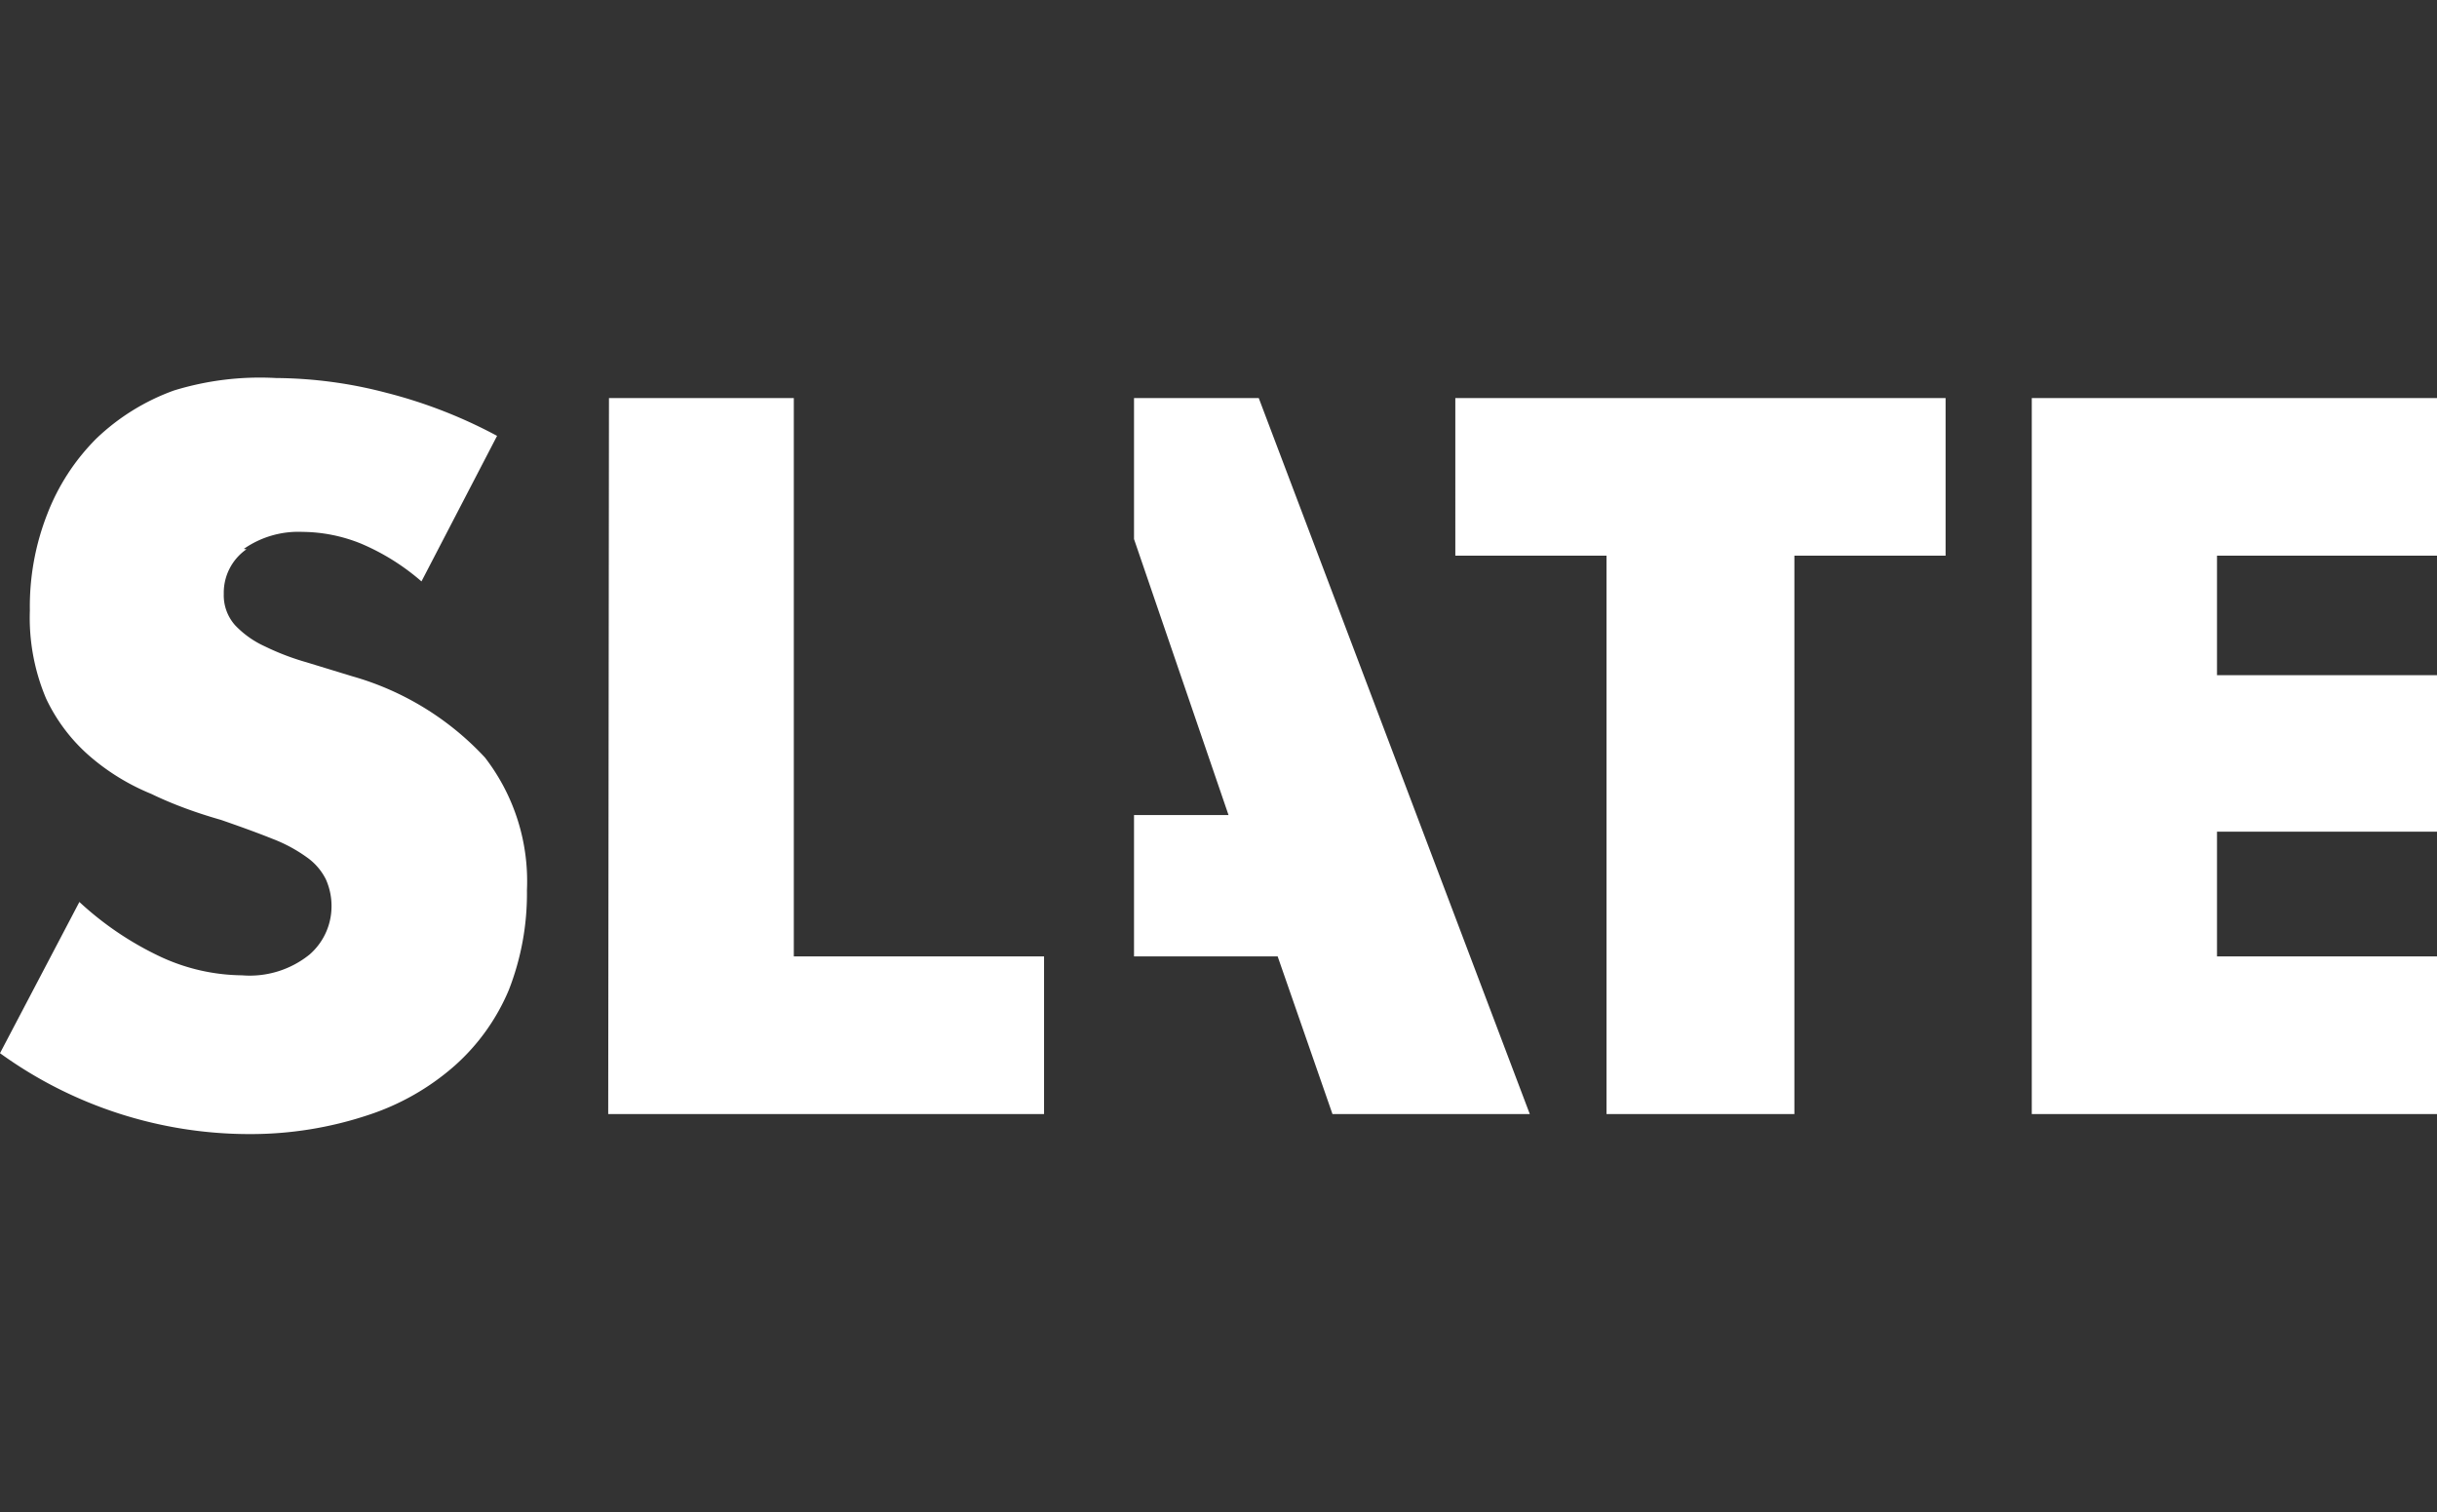 <svg id="logo" xmlns="http://www.w3.org/2000/svg" viewBox="0 0 64.47 40"><rect x="0" y="0" width="64.47" height="40" fill="#333333" stroke="none"/><defs><style>.cls-1{fill:#fff;}</style></defs><title>slate</title><path class="cls-1" d="M64.47,14.7H58.65v3.16h5.82V22H58.65V25.3h5.82v4.17H53.75V10.53H64.47Zm-13-4.17V14.7h-4V29.47H42.5V14.7h-4V10.53ZM30,10.53H33.3l7.17,18.94H35.25L33.8,25.3H30V21.56H32.5L30,14.26V10.53Zm-13.89,0H21V25.3h6.62v4.17H16.09Zm-9.59,4a1.4,1.4,0,0,0-.6,1.18,1.19,1.19,0,0,0,.3.83,2.53,2.53,0,0,0,.79.56,6.65,6.65,0,0,0,1.1.42l1.21.37a7.62,7.62,0,0,1,3.51,2.15,5.35,5.35,0,0,1,1.11,3.51,7,7,0,0,1-.48,2.64,5.56,5.56,0,0,1-1.43,2,6.53,6.53,0,0,1-2.3,1.31A9.84,9.84,0,0,1,6.62,30,11.26,11.26,0,0,1,0,27.86l2.1-4a8.44,8.44,0,0,0,2.17,1.46,5.22,5.22,0,0,0,2.13.48,2.52,2.52,0,0,0,1.79-.55A1.69,1.69,0,0,0,8.77,24a1.72,1.72,0,0,0-.15-.74,1.57,1.57,0,0,0-.5-.58,4,4,0,0,0-.91-.49c-.45-.18-.9-.34-1.36-.5C5.22,21.51,4.6,21.29,4,21a5.89,5.89,0,0,1-1.63-1,4.63,4.63,0,0,1-1.15-1.52,5.48,5.48,0,0,1-.43-2.33,6.7,6.7,0,0,1,.46-2.55,5.74,5.74,0,0,1,1.3-2,5.83,5.83,0,0,1,2.05-1.27A7.74,7.74,0,0,1,7.3,10a11.74,11.74,0,0,1,2.92.39,12.9,12.9,0,0,1,2.93,1.14l-2,3.85a6,6,0,0,0-1.6-1,4.2,4.2,0,0,0-1.55-.31,2.52,2.52,0,0,0-1.55.45Z"/></svg>